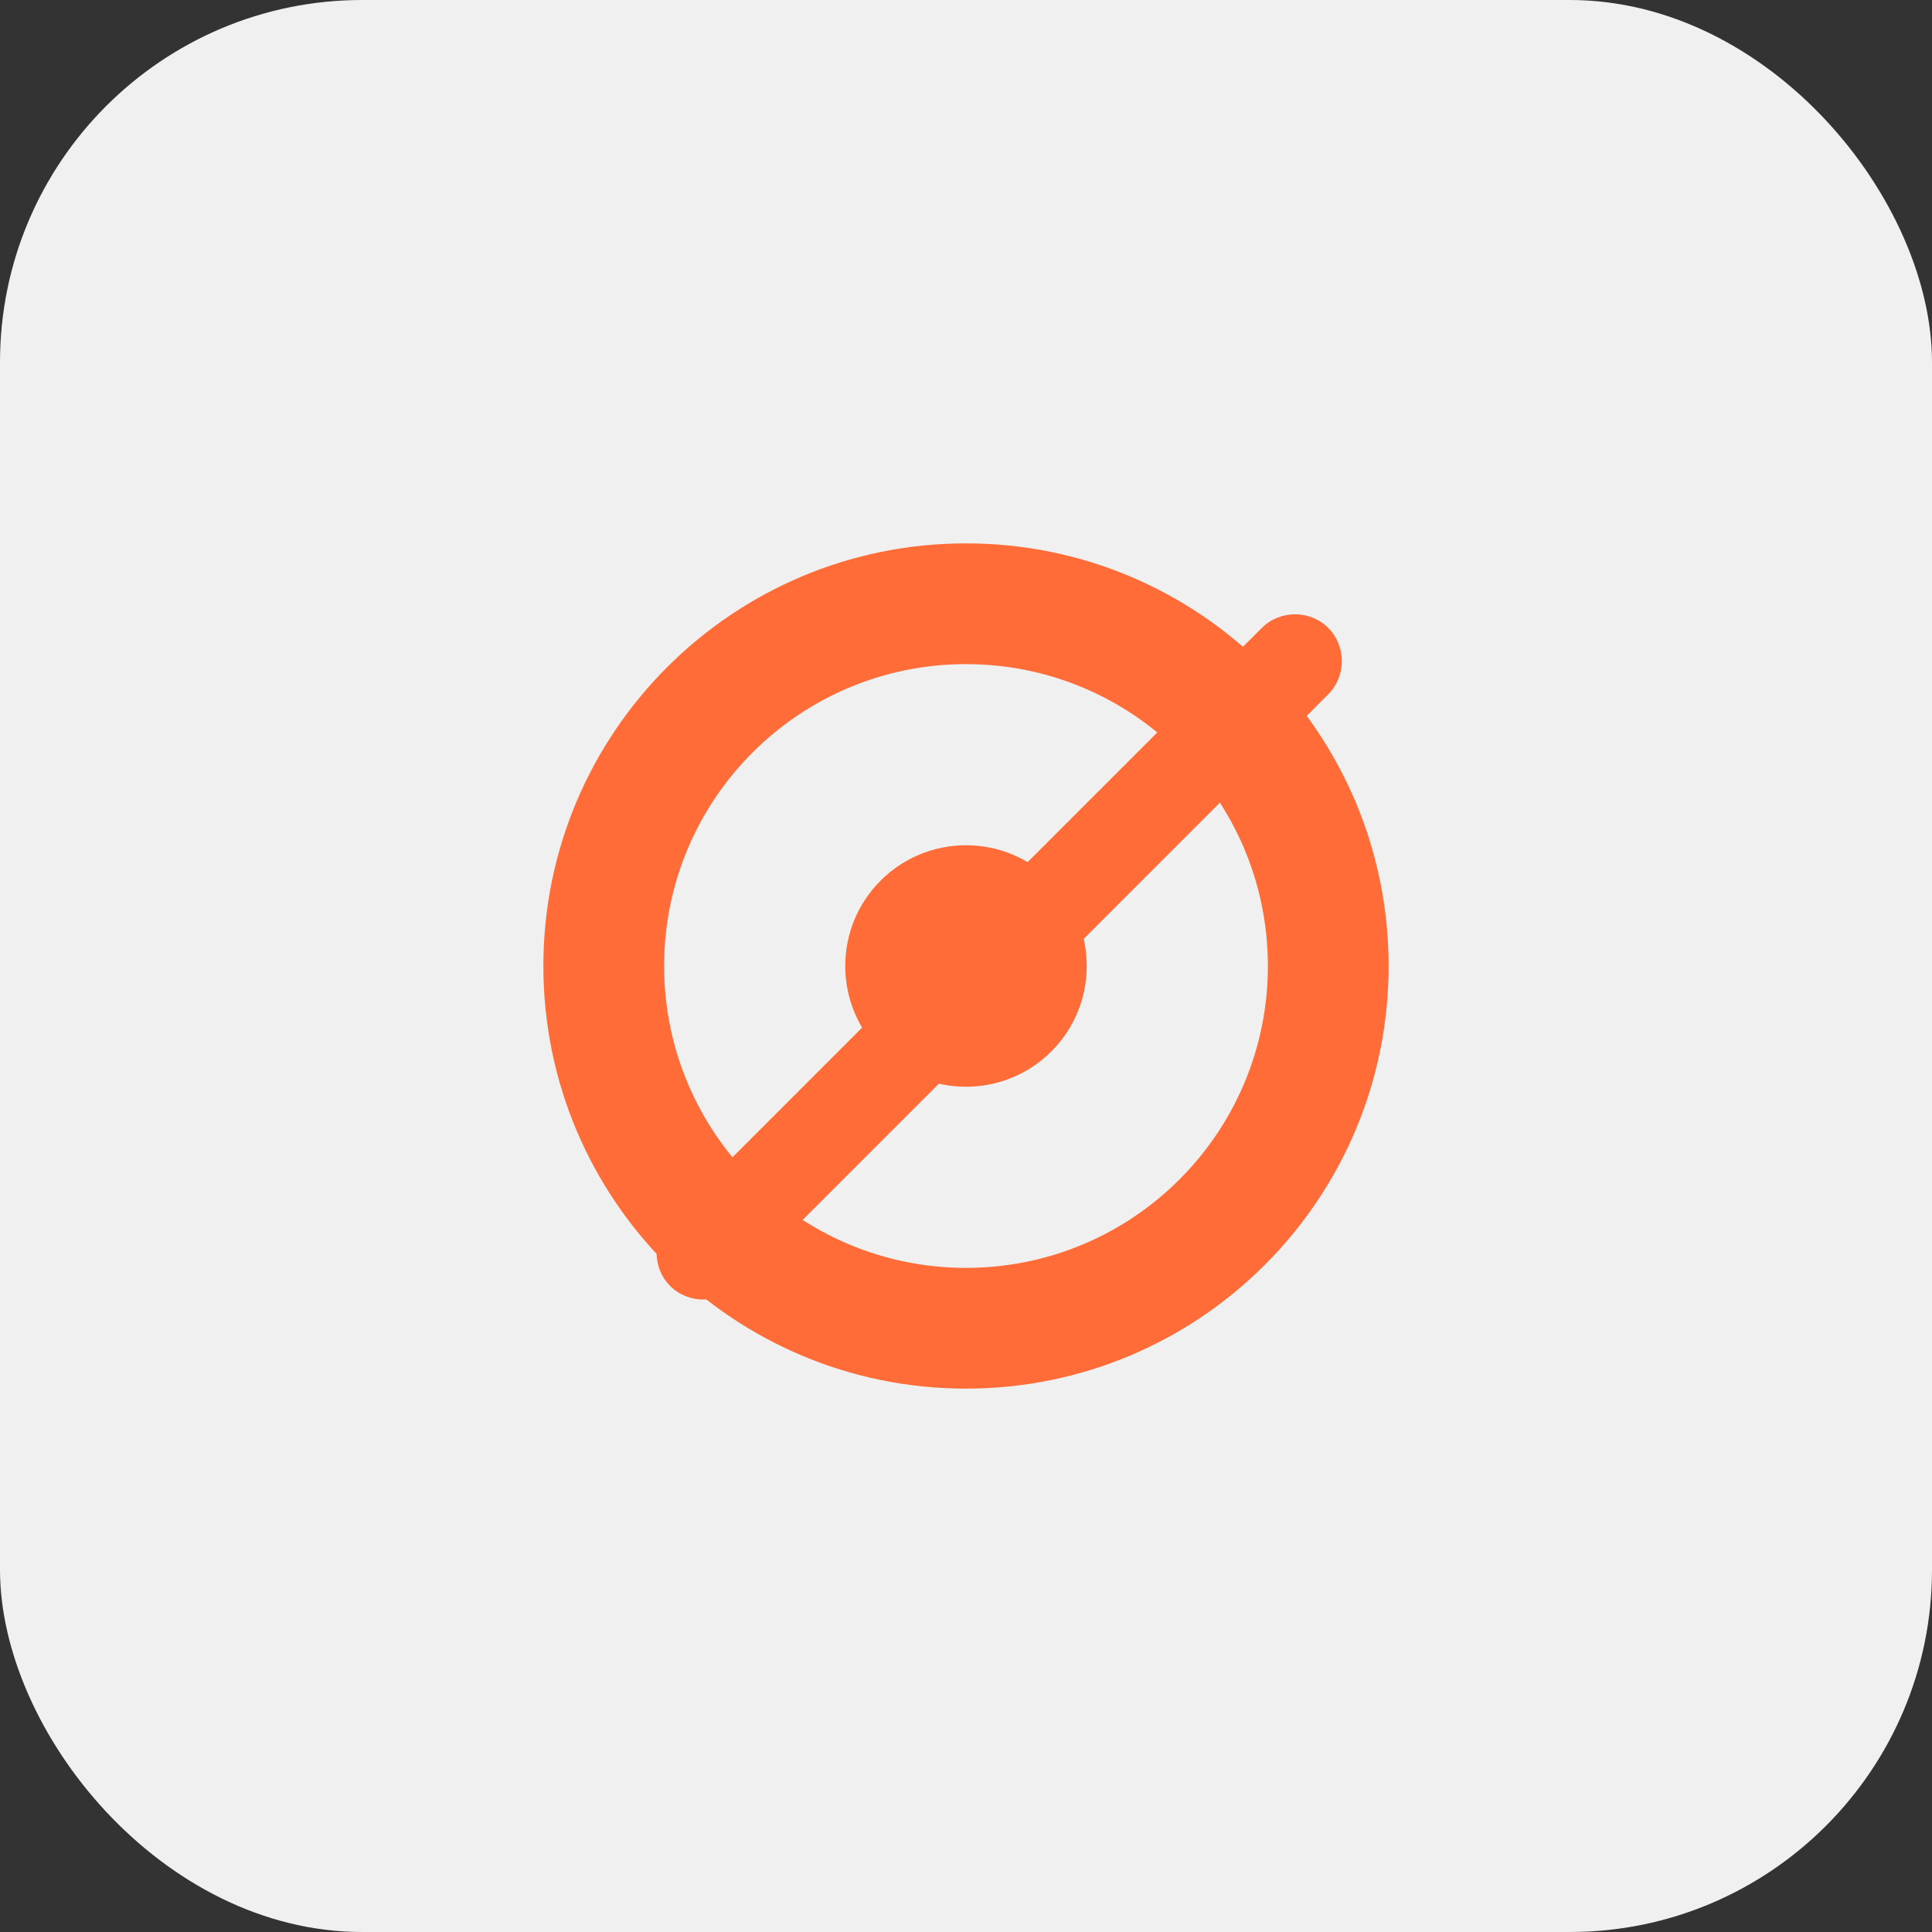 <svg width="128" height="128" viewBox="0 0 128 128" fill="none" xmlns="http://www.w3.org/2000/svg">
  <rect x="0" y="0" width="128" height="128" fill="#333333" stroke="none"/>
  <rect width="128" height="128" rx="24" fill="#F0F0F0"/>
  <path d="M83.6 41.6L44.4 80.8C43.2 82 43.2 84 44.4 85.2C45.6 86.4 47.6 86.4 48.8 85.2L88 46C89.2 44.8 89.2 42.8 88 41.6C86.8 40.4 84.8 40.4 83.6 41.6Z" fill="#FF6C37"/>
  <path d="M64 36C48.536 36 36 48.536 36 64C36 79.464 48.536 92 64 92C79.464 92 92 79.464 92 64C92 48.536 79.464 36 64 36ZM64 84C52.954 84 44 75.046 44 64C44 52.954 52.954 44 64 44C75.046 44 84 52.954 84 64C84 75.046 75.046 84 64 84Z" fill="#FF6C37"/>
  <circle cx="64" cy="64" r="8" fill="#FF6C37"/>
</svg> 